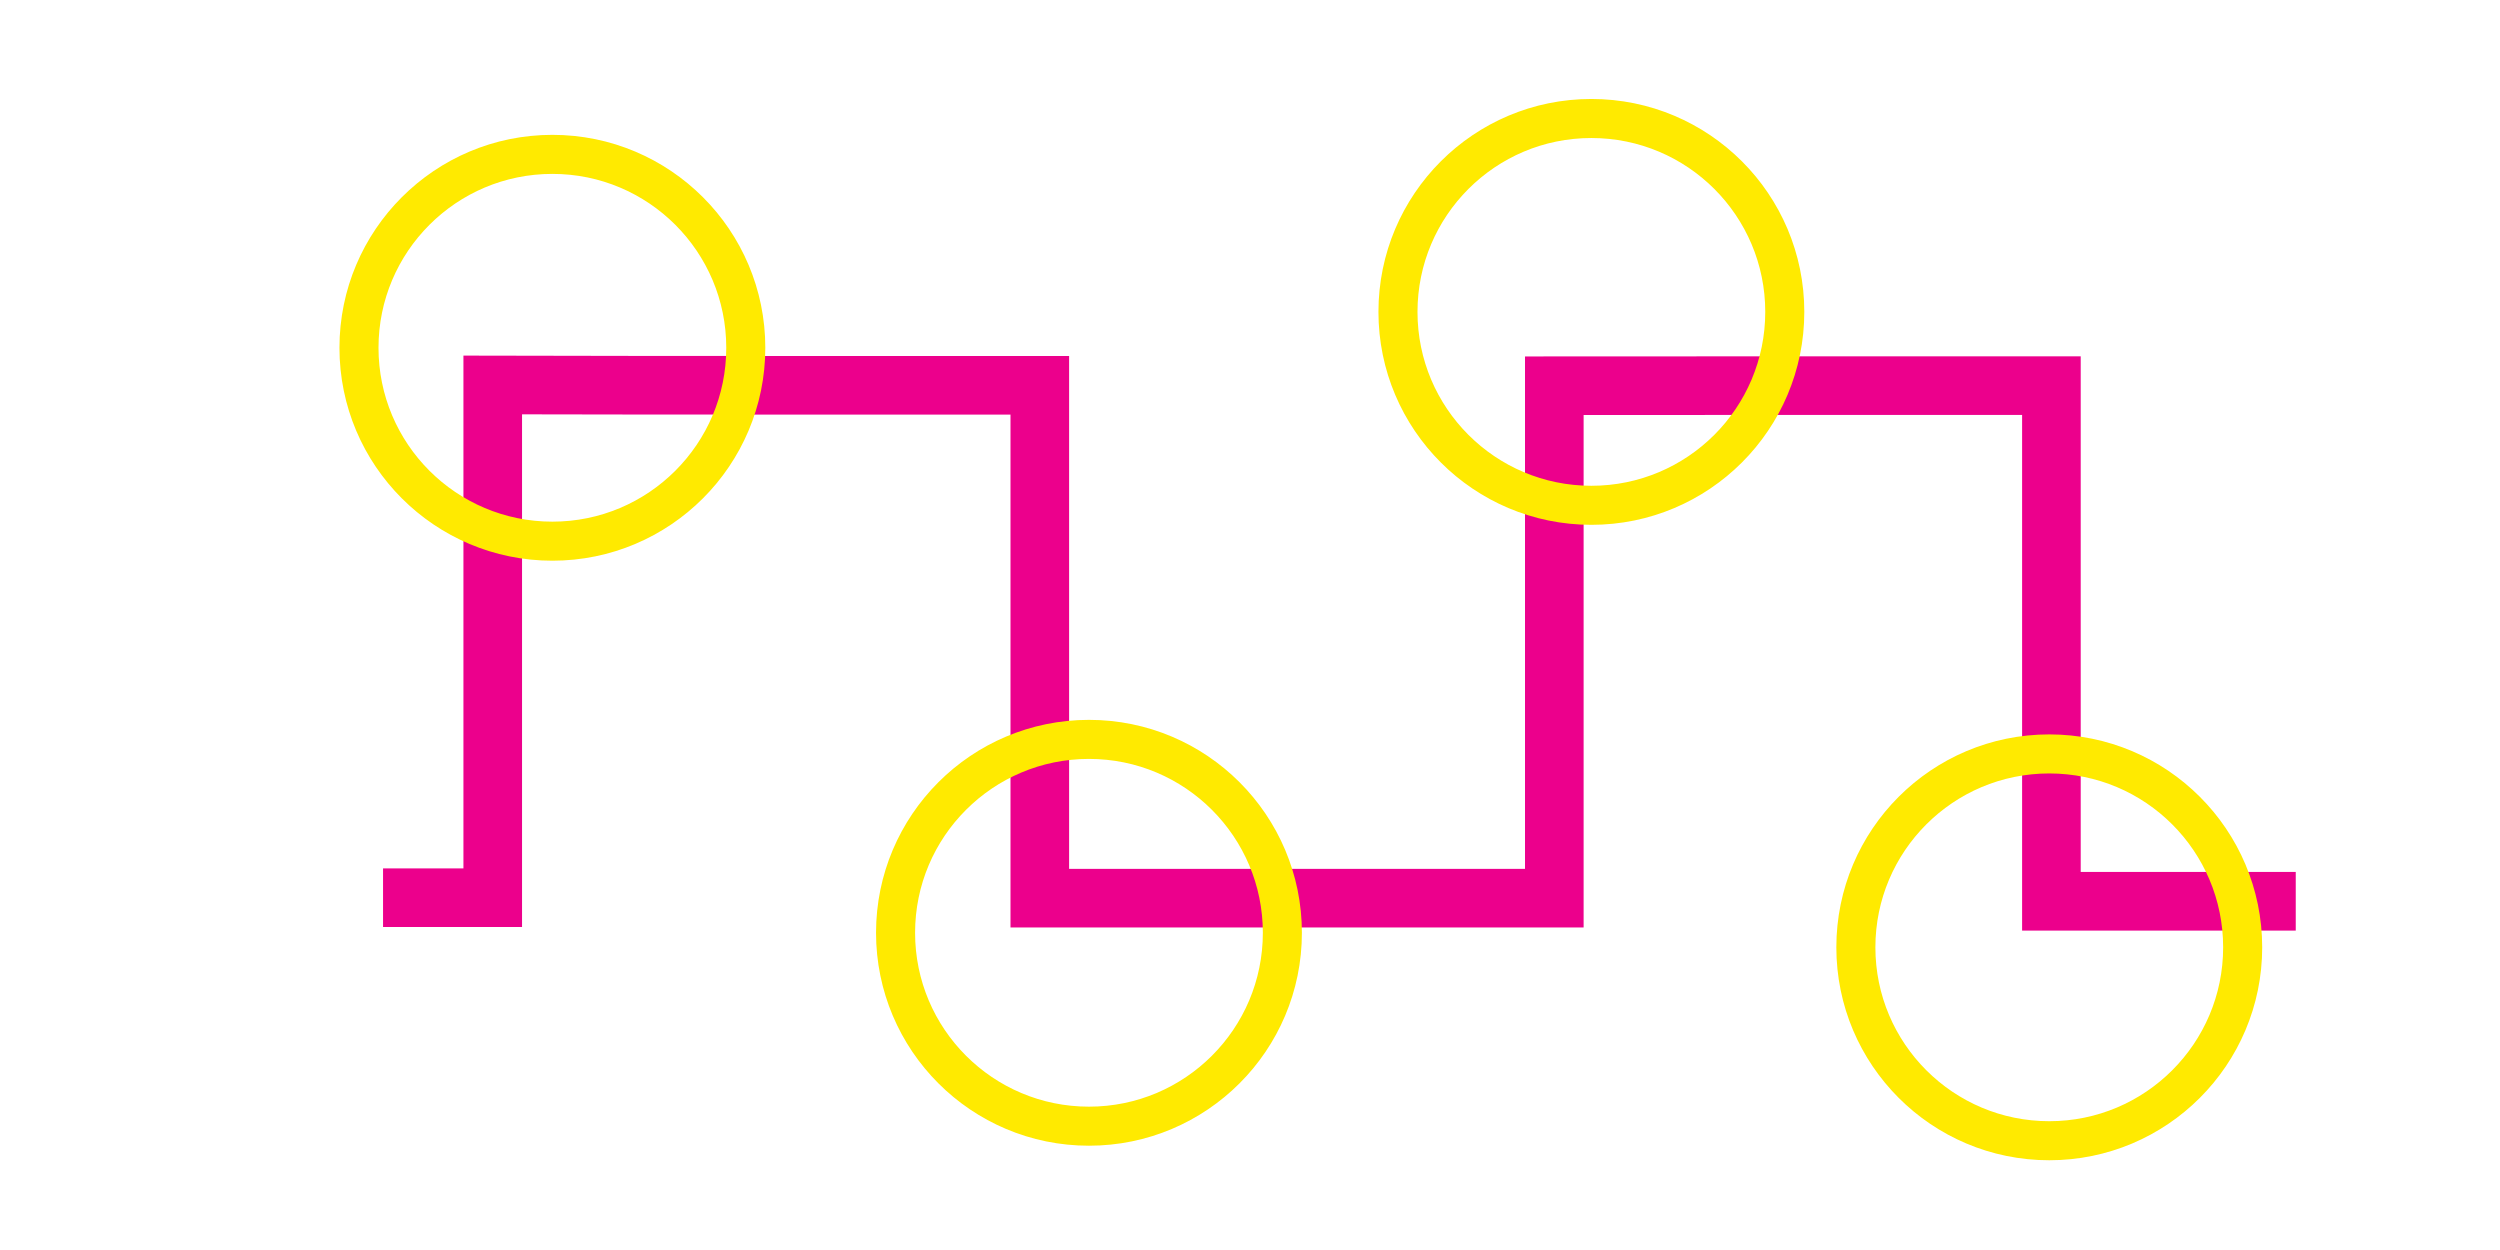 <?xml version="1.0" encoding="UTF-8" standalone="no"?>
<!-- Created with Inkscape (http://www.inkscape.org/) -->

<svg
   width="128"
   height="64"
   viewBox="0 0 33.867 16.933"
   version="1.1"
   id="svg1"
   xml:space="preserve"
   xmlns="http://www.w3.org/2000/svg"
   xmlns:svg="http://www.w3.org/2000/svg"><defs
     id="defs1"><linearGradient
       id="swatch18"><stop
         style="stop-color:#ffeb00;stop-opacity:0.878;"
         offset="0"
         id="stop18" /></linearGradient><linearGradient
       id="swatch1"><stop
         style="stop-color:#ffea00;stop-opacity:1;"
         offset="0"
         id="stop1" /></linearGradient></defs><g
     id="layer1"
     style="display:inline"><path
       style="fill:none;stroke:#ec008c;stroke-width:0.794;stroke-linecap:butt;stroke-linejoin:miter;stroke-dasharray:none;stroke-opacity:1"
       d="M 5.189,12.161 H 6.675 V 5.215 c 2.47,0.006 4.941,0.004 7.411,0.004 v 6.948 h 6.97 V 5.225 c 2.245,-0.002 4.489,-0.001 6.734,-0.001 v 6.985 h 3.31"
       id="path59-9" /><circle
       style="fill:none;stroke:#ffea00;stroke-width:0.529;stroke-dasharray:none"
       id="path80"
       cx="21.558"
       cy="4.225"
       r="2.62" /><circle
       style="display:inline;fill:none;stroke:#ffea00;stroke-width:0.529;stroke-dasharray:none"
       id="path80-9"
       cx="27.761"
       cy="12.833"
       r="2.62" /><circle
       style="display:inline;fill:none;stroke:#ffea00;stroke-width:0.529;stroke-dasharray:none"
       id="path80-2"
       cx="14.752"
       cy="12.636"
       r="2.62" /><circle
       style="display:inline;fill:none;stroke:#ffea00;stroke-width:0.529;stroke-dasharray:none"
       id="path80-92"
       cx="7.483"
       cy="4.711"
       r="2.62" /></g></svg>

